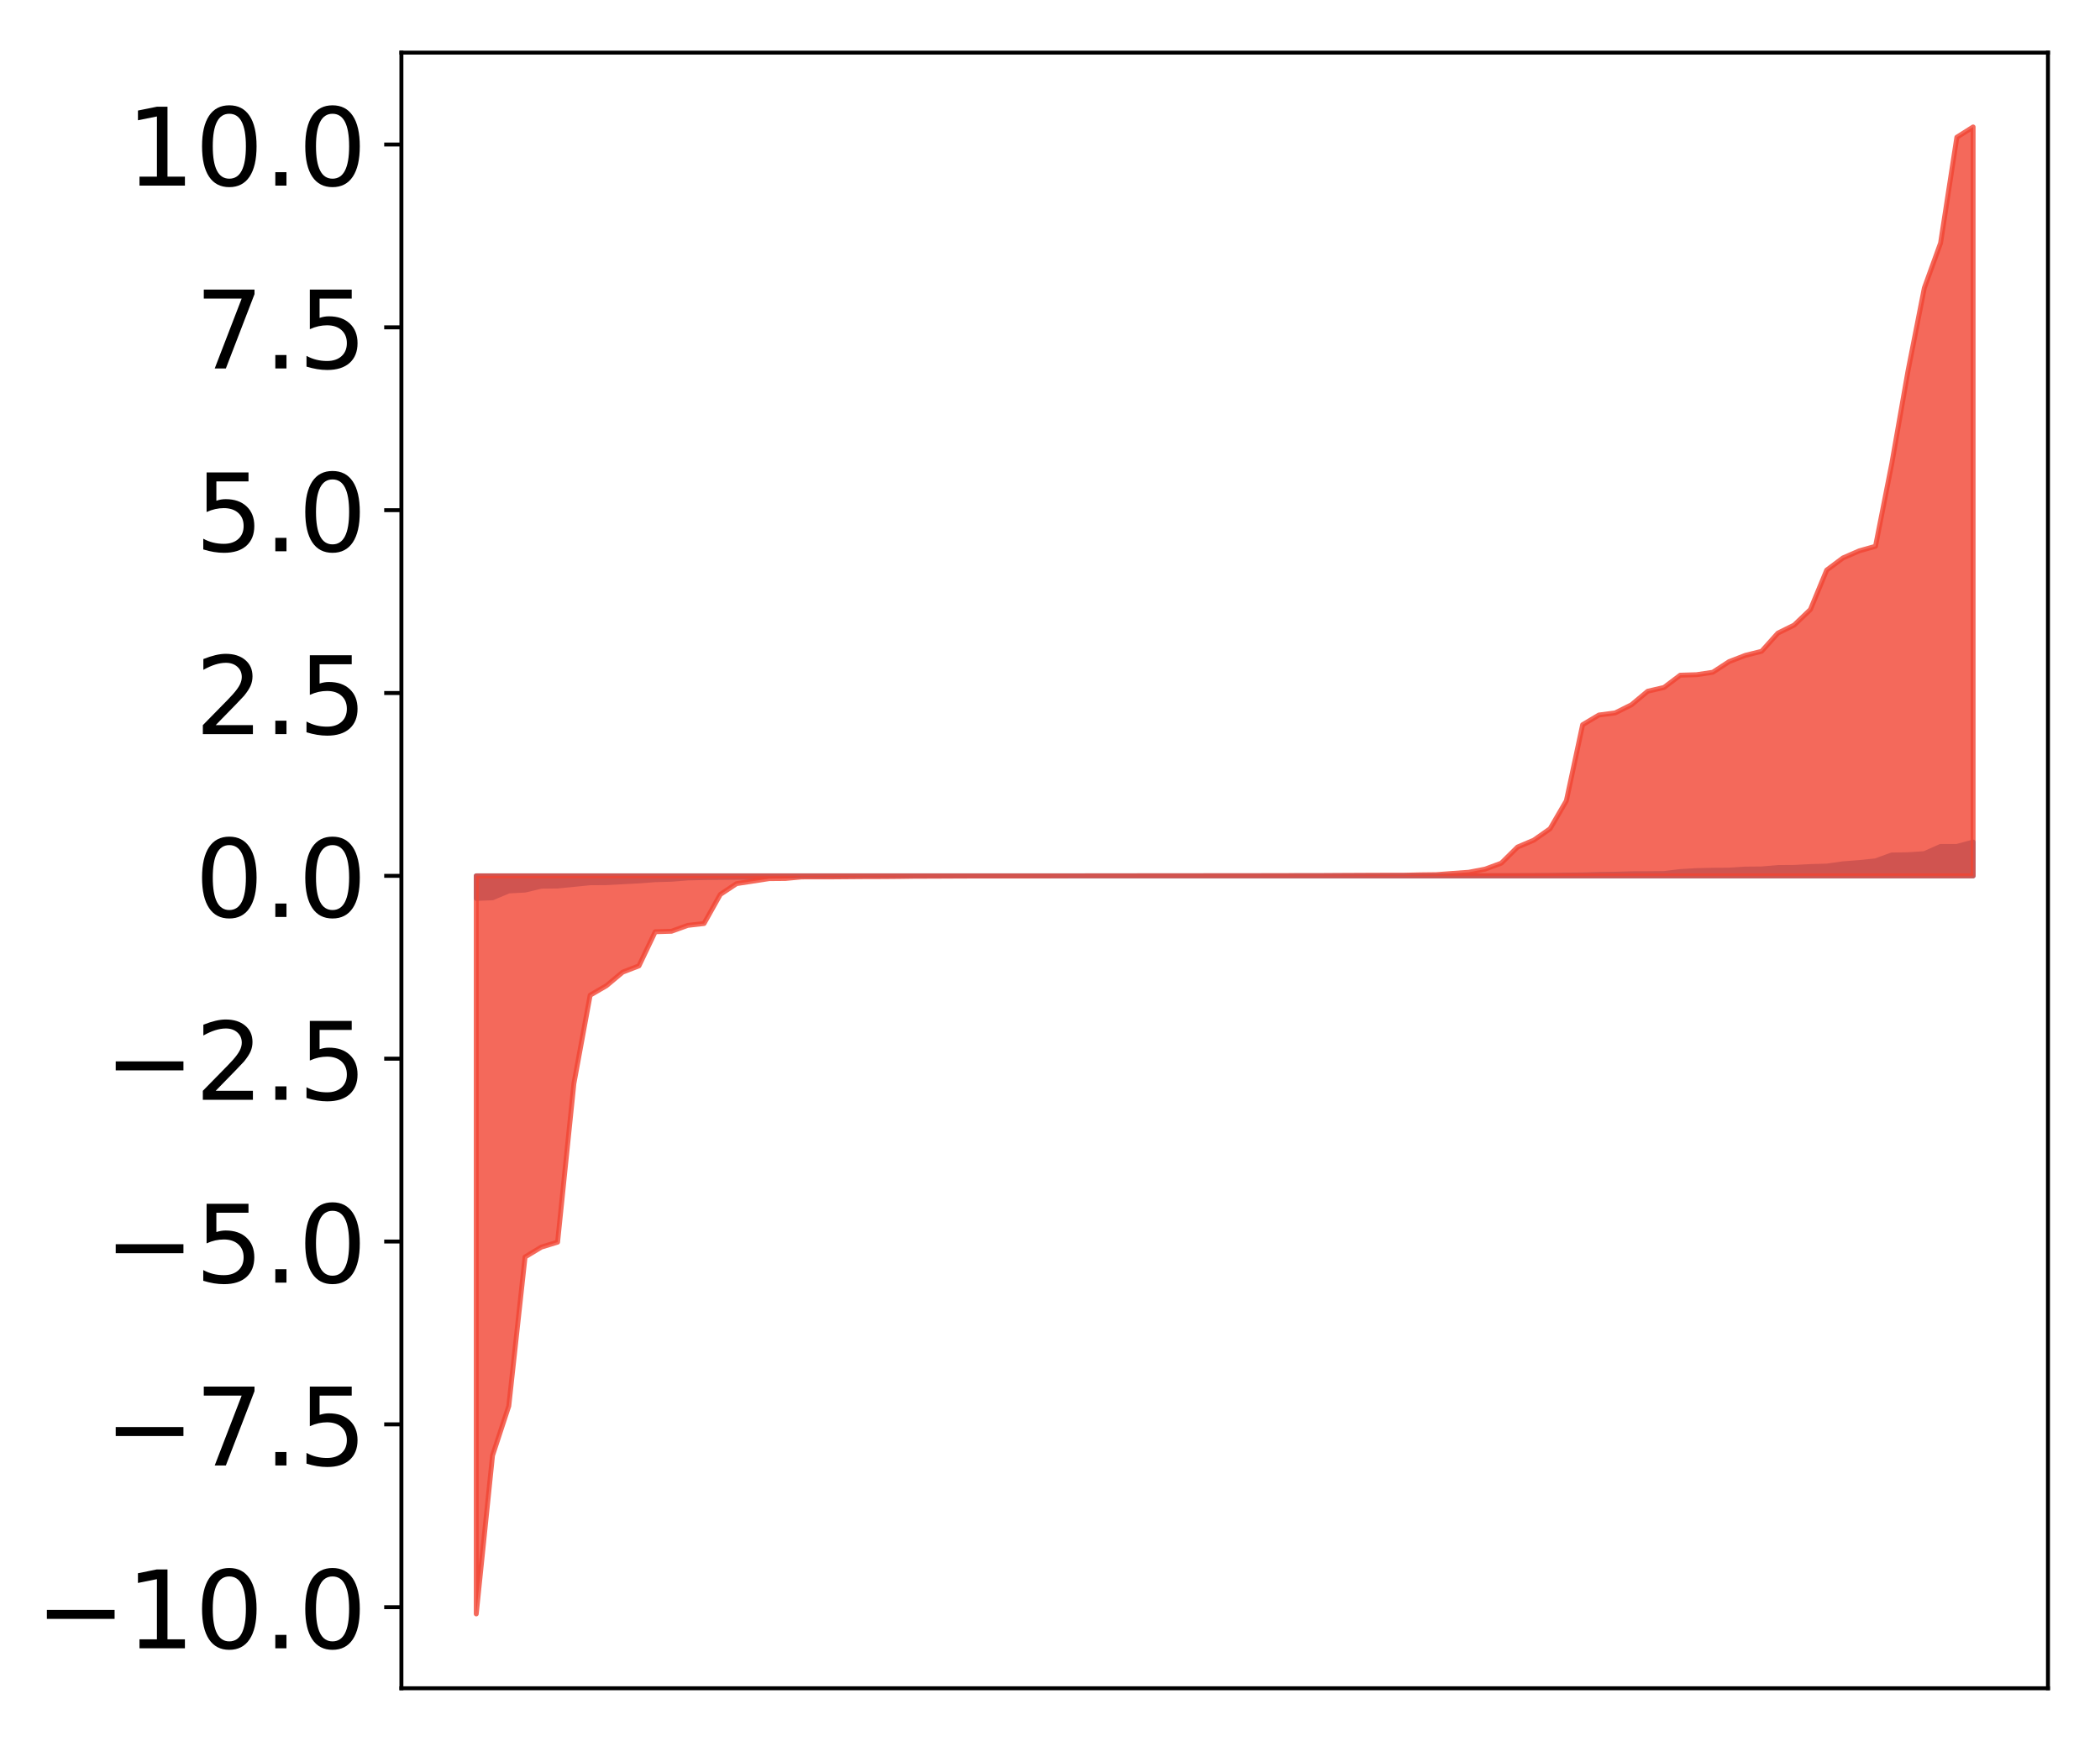 <?xml version="1.0" encoding="utf-8" standalone="no"?>
<!DOCTYPE svg PUBLIC "-//W3C//DTD SVG 1.1//EN"
  "http://www.w3.org/Graphics/SVG/1.1/DTD/svg11.dtd">
<!-- Created with matplotlib (http://matplotlib.org/) -->
<svg height="354pt" version="1.1" viewBox="0 0 427 354" width="427pt" xmlns="http://www.w3.org/2000/svg" xmlns:xlink="http://www.w3.org/1999/xlink">
 <defs>
  <style type="text/css">
*{stroke-linecap:butt;stroke-linejoin:round;}
  </style>
 </defs>
 <g id="figure_1">
  <g id="patch_1">
   <path d="M 0 354.04 
L 427.12 354.04 
L 427.12 0 
L 0 0 
z
" style="fill:#ffffff;"/>
  </g>
  <g id="axes_1">
   <g id="patch_2">
    <path d="M 81.62 343.34 
L 416.42 343.34 
L 416.42 10.7 
L 81.62 10.7 
z
" style="fill:#ffffff;"/>
   </g>
   <g id="PolyCollection_1">
    <defs>
     <path d="M 96.838 -171.324 
L 96.838 -175.917 
L 100.146 -175.917 
L 103.454 -175.917 
L 106.763 -175.917 
L 110.071 -175.917 
L 113.379 -175.917 
L 116.688 -175.917 
L 119.996 -175.917 
L 123.304 -175.917 
L 126.613 -175.917 
L 129.921 -175.917 
L 133.229 -175.917 
L 136.537 -175.917 
L 139.846 -175.917 
L 143.154 -175.917 
L 146.462 -175.917 
L 149.771 -175.917 
L 153.079 -175.917 
L 156.387 -175.917 
L 159.696 -175.917 
L 163.004 -175.917 
L 166.312 -175.917 
L 169.62 -175.917 
L 172.929 -175.917 
L 176.237 -175.917 
L 179.545 -175.917 
L 182.854 -175.917 
L 186.162 -175.917 
L 189.47 -175.917 
L 192.779 -175.917 
L 196.087 -175.917 
L 199.395 -175.917 
L 202.703 -175.917 
L 206.012 -175.917 
L 209.32 -175.917 
L 212.628 -175.917 
L 215.937 -175.917 
L 219.245 -175.917 
L 222.553 -175.917 
L 225.862 -175.917 
L 229.17 -175.917 
L 232.478 -175.917 
L 235.786 -175.917 
L 239.095 -175.917 
L 242.403 -175.917 
L 245.711 -175.917 
L 249.02 -175.917 
L 252.328 -175.917 
L 255.636 -175.917 
L 258.945 -175.917 
L 262.253 -175.917 
L 265.561 -175.917 
L 268.869 -175.917 
L 272.178 -175.917 
L 275.486 -175.917 
L 278.794 -175.917 
L 282.103 -175.917 
L 285.411 -175.917 
L 288.719 -175.917 
L 292.028 -175.917 
L 295.336 -175.917 
L 298.644 -175.917 
L 301.952 -175.917 
L 305.261 -175.917 
L 308.569 -175.917 
L 311.877 -175.917 
L 315.186 -175.917 
L 318.494 -175.917 
L 321.802 -175.917 
L 325.111 -175.917 
L 328.419 -175.917 
L 331.727 -175.917 
L 335.035 -175.917 
L 338.344 -175.917 
L 341.652 -175.917 
L 344.96 -175.917 
L 348.269 -175.917 
L 351.577 -175.917 
L 354.885 -175.917 
L 358.194 -175.917 
L 361.502 -175.917 
L 364.81 -175.917 
L 368.119 -175.917 
L 371.427 -175.917 
L 374.735 -175.917 
L 378.043 -175.917 
L 381.352 -175.917 
L 384.66 -175.917 
L 387.968 -175.917 
L 391.277 -175.917 
L 394.585 -175.917 
L 397.893 -175.917 
L 401.202 -175.917 
L 401.202 -182.787 
L 401.202 -182.787 
L 397.893 -181.903 
L 394.585 -181.902 
L 391.277 -180.434 
L 387.968 -180.214 
L 384.66 -180.163 
L 381.352 -178.968 
L 378.043 -178.623 
L 374.735 -178.371 
L 371.427 -177.904 
L 368.119 -177.811 
L 364.81 -177.634 
L 361.502 -177.612 
L 358.194 -177.326 
L 354.885 -177.297 
L 351.577 -177.083 
L 348.269 -177.061 
L 344.96 -176.983 
L 341.652 -176.792 
L 338.344 -176.391 
L 335.035 -176.357 
L 331.727 -176.345 
L 328.419 -176.248 
L 325.111 -176.198 
L 321.802 -176.105 
L 318.494 -176.075 
L 315.186 -176.018 
L 311.877 -175.993 
L 308.569 -175.98 
L 305.261 -175.962 
L 301.952 -175.958 
L 298.644 -175.949 
L 295.336 -175.948 
L 292.028 -175.947 
L 288.719 -175.942 
L 285.411 -175.939 
L 282.103 -175.936 
L 278.794 -175.936 
L 275.486 -175.932 
L 272.178 -175.93 
L 268.869 -175.929 
L 265.561 -175.928 
L 262.253 -175.924 
L 258.945 -175.921 
L 255.636 -175.921 
L 252.328 -175.919 
L 249.02 -175.919 
L 245.711 -175.918 
L 242.403 -175.917 
L 239.095 -175.917 
L 235.786 -175.916 
L 232.478 -175.916 
L 229.17 -175.916 
L 225.862 -175.916 
L 222.553 -175.915 
L 219.245 -175.915 
L 215.937 -175.914 
L 212.628 -175.914 
L 209.32 -175.913 
L 206.012 -175.912 
L 202.703 -175.911 
L 199.395 -175.91 
L 196.087 -175.909 
L 192.779 -175.907 
L 189.47 -175.907 
L 186.162 -175.907 
L 182.854 -175.907 
L 179.545 -175.904 
L 176.237 -175.903 
L 172.929 -175.9 
L 169.62 -175.898 
L 166.312 -175.881 
L 163.004 -175.88 
L 159.696 -175.879 
L 156.387 -175.863 
L 153.079 -175.631 
L 149.771 -175.63 
L 146.462 -175.597 
L 143.154 -175.565 
L 139.846 -175.49 
L 136.537 -175.226 
L 133.229 -175.136 
L 129.921 -174.883 
L 126.613 -174.712 
L 123.304 -174.531 
L 119.996 -174.512 
L 116.688 -174.174 
L 113.379 -173.85 
L 110.071 -173.812 
L 106.763 -173.021 
L 103.454 -172.845 
L 100.146 -171.454 
L 96.838 -171.324 
z
" id="m84e9b0bf20" style="stroke:#4a98c9;"/>
    </defs>
    <g clip-path="url(#p53b7dc6148)">
     <use style="fill:#4a98c9;stroke:#4a98c9;" x="0" xlink:href="#m84e9b0bf20" y="354.04"/>
    </g>
   </g>
   <g id="PolyCollection_2">
    <defs>
     <path d="M 96.838 -25.82 
L 96.838 -175.917 
L 100.146 -175.917 
L 103.454 -175.917 
L 106.763 -175.917 
L 110.071 -175.917 
L 113.379 -175.917 
L 116.688 -175.917 
L 119.996 -175.917 
L 123.304 -175.917 
L 126.613 -175.917 
L 129.921 -175.917 
L 133.229 -175.917 
L 136.537 -175.917 
L 139.846 -175.917 
L 143.154 -175.917 
L 146.462 -175.917 
L 149.771 -175.917 
L 153.079 -175.917 
L 156.387 -175.917 
L 159.696 -175.917 
L 163.004 -175.917 
L 166.312 -175.917 
L 169.62 -175.917 
L 172.929 -175.917 
L 176.237 -175.917 
L 179.545 -175.917 
L 182.854 -175.917 
L 186.162 -175.917 
L 189.47 -175.917 
L 192.779 -175.917 
L 196.087 -175.917 
L 199.395 -175.917 
L 202.703 -175.917 
L 206.012 -175.917 
L 209.32 -175.917 
L 212.628 -175.917 
L 215.937 -175.917 
L 219.245 -175.917 
L 222.553 -175.917 
L 225.862 -175.917 
L 229.17 -175.917 
L 232.478 -175.917 
L 235.786 -175.917 
L 239.095 -175.917 
L 242.403 -175.917 
L 245.711 -175.917 
L 249.02 -175.917 
L 252.328 -175.917 
L 255.636 -175.917 
L 258.945 -175.917 
L 262.253 -175.917 
L 265.561 -175.917 
L 268.869 -175.917 
L 272.178 -175.917 
L 275.486 -175.917 
L 278.794 -175.917 
L 282.103 -175.917 
L 285.411 -175.917 
L 288.719 -175.917 
L 292.028 -175.917 
L 295.336 -175.917 
L 298.644 -175.917 
L 301.952 -175.917 
L 305.261 -175.917 
L 308.569 -175.917 
L 311.877 -175.917 
L 315.186 -175.917 
L 318.494 -175.917 
L 321.802 -175.917 
L 325.111 -175.917 
L 328.419 -175.917 
L 331.727 -175.917 
L 335.035 -175.917 
L 338.344 -175.917 
L 341.652 -175.917 
L 344.96 -175.917 
L 348.269 -175.917 
L 351.577 -175.917 
L 354.885 -175.917 
L 358.194 -175.917 
L 361.502 -175.917 
L 364.81 -175.917 
L 368.119 -175.917 
L 371.427 -175.917 
L 374.735 -175.917 
L 378.043 -175.917 
L 381.352 -175.917 
L 384.66 -175.917 
L 387.968 -175.917 
L 391.277 -175.917 
L 394.585 -175.917 
L 397.893 -175.917 
L 401.202 -175.917 
L 401.202 -328.22 
L 401.202 -328.22 
L 397.893 -326.129 
L 394.585 -304.616 
L 391.277 -295.462 
L 387.968 -278.635 
L 384.66 -259.748 
L 381.352 -242.945 
L 378.043 -242.011 
L 374.735 -240.571 
L 371.427 -238.097 
L 368.119 -230.078 
L 364.81 -226.917 
L 361.502 -225.281 
L 358.194 -221.586 
L 354.885 -220.76 
L 351.577 -219.481 
L 348.269 -217.324 
L 344.96 -216.828 
L 341.652 -216.726 
L 338.344 -214.233 
L 335.035 -213.464 
L 331.727 -210.705 
L 328.419 -209.055 
L 325.111 -208.628 
L 321.802 -206.652 
L 318.494 -191.19 
L 315.186 -185.501 
L 311.877 -183.181 
L 308.569 -181.773 
L 305.261 -178.498 
L 301.952 -177.28 
L 298.644 -176.648 
L 295.336 -176.415 
L 292.028 -176.162 
L 288.719 -176.125 
L 285.411 -176.045 
L 282.103 -176.044 
L 278.794 -176.034 
L 275.486 -176.017 
L 272.178 -176.002 
L 268.869 -175.98 
L 265.561 -175.976 
L 262.253 -175.971 
L 258.945 -175.969 
L 255.636 -175.956 
L 252.328 -175.955 
L 249.02 -175.953 
L 245.711 -175.949 
L 242.403 -175.946 
L 239.095 -175.946 
L 235.786 -175.94 
L 232.478 -175.938 
L 229.17 -175.934 
L 225.862 -175.934 
L 222.553 -175.932 
L 219.245 -175.92 
L 215.937 -175.906 
L 212.628 -175.897 
L 209.32 -175.888 
L 206.012 -175.888 
L 202.703 -175.887 
L 199.395 -175.879 
L 196.087 -175.877 
L 192.779 -175.861 
L 189.47 -175.845 
L 186.162 -175.839 
L 182.854 -175.793 
L 179.545 -175.764 
L 176.237 -175.759 
L 172.929 -175.733 
L 169.62 -175.706 
L 166.312 -175.697 
L 163.004 -175.695 
L 159.696 -175.384 
L 156.387 -175.355 
L 153.079 -174.842 
L 149.771 -174.337 
L 146.462 -172.139 
L 143.154 -166.226 
L 139.846 -165.844 
L 136.537 -164.648 
L 133.229 -164.549 
L 129.921 -157.609 
L 126.613 -156.337 
L 123.304 -153.573 
L 119.996 -151.646 
L 116.688 -133.65 
L 113.379 -101.425 
L 110.071 -100.411 
L 106.763 -98.411 
L 103.454 -68.095 
L 100.146 -58.019 
L 96.838 -25.82 
z
" id="m737f3c8416" style="stroke:#f14432;stroke-opacity:0.8;"/>
    </defs>
    <g clip-path="url(#p53b7dc6148)">
     <use style="fill:#f14432;fill-opacity:0.8;stroke:#f14432;stroke-opacity:0.8;" x="0" xlink:href="#m737f3c8416" y="354.04"/>
    </g>
   </g>
   <g id="matplotlib.axis_1"/>
   <g id="matplotlib.axis_2">
    <g id="ytick_1">
     <g id="line2d_1">
      <defs>
       <path d="M 0 0 
L -3.5 0 
" id="m3e8d11eb6f" style="stroke:#000000;stroke-width:0.8;"/>
      </defs>
      <g>
       <use style="stroke:#000000;stroke-width:0.8;" x="81.62" xlink:href="#m3e8d11eb6f" y="326.857"/>
      </g>
     </g>
     <g id="text_1">
      <!-- −10.0 -->
      <defs>
       <path d="M 10.594 35.5 
L 73.188 35.5 
L 73.188 27.203 
L 10.594 27.203 
z
" id="DejaVuSans-2212"/>
       <path d="M 12.406 8.297 
L 28.516 8.297 
L 28.516 63.922 
L 10.984 60.406 
L 10.984 69.391 
L 28.422 72.906 
L 38.281 72.906 
L 38.281 8.297 
L 54.391 8.297 
L 54.391 0 
L 12.406 0 
z
" id="DejaVuSans-31"/>
       <path d="M 31.781 66.406 
Q 24.172 66.406 20.328 58.906 
Q 16.5 51.422 16.5 36.375 
Q 16.5 21.391 20.328 13.891 
Q 24.172 6.391 31.781 6.391 
Q 39.453 6.391 43.281 13.891 
Q 47.125 21.391 47.125 36.375 
Q 47.125 51.422 43.281 58.906 
Q 39.453 66.406 31.781 66.406 
z
M 31.781 74.219 
Q 44.047 74.219 50.516 64.516 
Q 56.984 54.828 56.984 36.375 
Q 56.984 17.969 50.516 8.266 
Q 44.047 -1.422 31.781 -1.422 
Q 19.531 -1.422 13.062 8.266 
Q 6.594 17.969 6.594 36.375 
Q 6.594 54.828 13.062 64.516 
Q 19.531 74.219 31.781 74.219 
z
" id="DejaVuSans-30"/>
       <path d="M 10.688 12.406 
L 21 12.406 
L 21 0 
L 10.688 0 
z
" id="DejaVuSans-2e"/>
      </defs>
      <g transform="translate(7.2 335.215)scale(0.22 -0.22)">
       <use xlink:href="#DejaVuSans-2212"/>
       <use x="83.789" xlink:href="#DejaVuSans-31"/>
       <use x="147.412" xlink:href="#DejaVuSans-30"/>
       <use x="211.035" xlink:href="#DejaVuSans-2e"/>
       <use x="242.822" xlink:href="#DejaVuSans-30"/>
      </g>
     </g>
    </g>
    <g id="ytick_2">
     <g id="line2d_2">
      <g>
       <use style="stroke:#000000;stroke-width:0.8;" x="81.62" xlink:href="#m3e8d11eb6f" y="289.673"/>
      </g>
     </g>
     <g id="text_2">
      <!-- −7.5 -->
      <defs>
       <path d="M 8.203 72.906 
L 55.078 72.906 
L 55.078 68.703 
L 28.609 0 
L 18.312 0 
L 43.219 64.594 
L 8.203 64.594 
z
" id="DejaVuSans-37"/>
       <path d="M 10.797 72.906 
L 49.516 72.906 
L 49.516 64.594 
L 19.828 64.594 
L 19.828 46.734 
Q 21.969 47.469 24.109 47.828 
Q 26.266 48.188 28.422 48.188 
Q 40.625 48.188 47.75 41.5 
Q 54.891 34.812 54.891 23.391 
Q 54.891 11.625 47.562 5.094 
Q 40.234 -1.422 26.906 -1.422 
Q 22.312 -1.422 17.547 -0.641 
Q 12.797 0.141 7.719 1.703 
L 7.719 11.625 
Q 12.109 9.234 16.797 8.062 
Q 21.484 6.891 26.703 6.891 
Q 35.156 6.891 40.078 11.328 
Q 45.016 15.766 45.016 23.391 
Q 45.016 31 40.078 35.438 
Q 35.156 39.891 26.703 39.891 
Q 22.75 39.891 18.812 39.016 
Q 14.891 38.141 10.797 36.281 
z
" id="DejaVuSans-35"/>
      </defs>
      <g transform="translate(21.198 298.031)scale(0.22 -0.22)">
       <use xlink:href="#DejaVuSans-2212"/>
       <use x="83.789" xlink:href="#DejaVuSans-37"/>
       <use x="147.412" xlink:href="#DejaVuSans-2e"/>
       <use x="179.199" xlink:href="#DejaVuSans-35"/>
      </g>
     </g>
    </g>
    <g id="ytick_3">
     <g id="line2d_3">
      <g>
       <use style="stroke:#000000;stroke-width:0.8;" x="81.62" xlink:href="#m3e8d11eb6f" y="252.49"/>
      </g>
     </g>
     <g id="text_3">
      <!-- −5.0 -->
      <g transform="translate(21.198 260.848)scale(0.22 -0.22)">
       <use xlink:href="#DejaVuSans-2212"/>
       <use x="83.789" xlink:href="#DejaVuSans-35"/>
       <use x="147.412" xlink:href="#DejaVuSans-2e"/>
       <use x="179.199" xlink:href="#DejaVuSans-30"/>
      </g>
     </g>
    </g>
    <g id="ytick_4">
     <g id="line2d_4">
      <g>
       <use style="stroke:#000000;stroke-width:0.8;" x="81.62" xlink:href="#m3e8d11eb6f" y="215.306"/>
      </g>
     </g>
     <g id="text_4">
      <!-- −2.5 -->
      <defs>
       <path d="M 19.188 8.297 
L 53.609 8.297 
L 53.609 0 
L 7.328 0 
L 7.328 8.297 
Q 12.938 14.109 22.625 23.891 
Q 32.328 33.688 34.812 36.531 
Q 39.547 41.844 41.422 45.531 
Q 43.312 49.219 43.312 52.781 
Q 43.312 58.594 39.234 62.25 
Q 35.156 65.922 28.609 65.922 
Q 23.969 65.922 18.812 64.312 
Q 13.672 62.703 7.812 59.422 
L 7.812 69.391 
Q 13.766 71.781 18.938 73 
Q 24.125 74.219 28.422 74.219 
Q 39.75 74.219 46.484 68.547 
Q 53.219 62.891 53.219 53.422 
Q 53.219 48.922 51.531 44.891 
Q 49.859 40.875 45.406 35.406 
Q 44.188 33.984 37.641 27.219 
Q 31.109 20.453 19.188 8.297 
z
" id="DejaVuSans-32"/>
      </defs>
      <g transform="translate(21.198 223.665)scale(0.22 -0.22)">
       <use xlink:href="#DejaVuSans-2212"/>
       <use x="83.789" xlink:href="#DejaVuSans-32"/>
       <use x="147.412" xlink:href="#DejaVuSans-2e"/>
       <use x="179.199" xlink:href="#DejaVuSans-35"/>
      </g>
     </g>
    </g>
    <g id="ytick_5">
     <g id="line2d_5">
      <g>
       <use style="stroke:#000000;stroke-width:0.8;" x="81.62" xlink:href="#m3e8d11eb6f" y="178.123"/>
      </g>
     </g>
     <g id="text_5">
      <!-- 0.0 -->
      <g transform="translate(39.633 186.481)scale(0.22 -0.22)">
       <use xlink:href="#DejaVuSans-30"/>
       <use x="63.623" xlink:href="#DejaVuSans-2e"/>
       <use x="95.41" xlink:href="#DejaVuSans-30"/>
      </g>
     </g>
    </g>
    <g id="ytick_6">
     <g id="line2d_6">
      <g>
       <use style="stroke:#000000;stroke-width:0.8;" x="81.62" xlink:href="#m3e8d11eb6f" y="140.939"/>
      </g>
     </g>
     <g id="text_6">
      <!-- 2.5 -->
      <g transform="translate(39.633 149.298)scale(0.22 -0.22)">
       <use xlink:href="#DejaVuSans-32"/>
       <use x="63.623" xlink:href="#DejaVuSans-2e"/>
       <use x="95.41" xlink:href="#DejaVuSans-35"/>
      </g>
     </g>
    </g>
    <g id="ytick_7">
     <g id="line2d_7">
      <g>
       <use style="stroke:#000000;stroke-width:0.8;" x="81.62" xlink:href="#m3e8d11eb6f" y="103.756"/>
      </g>
     </g>
     <g id="text_7">
      <!-- 5.0 -->
      <g transform="translate(39.633 112.114)scale(0.22 -0.22)">
       <use xlink:href="#DejaVuSans-35"/>
       <use x="63.623" xlink:href="#DejaVuSans-2e"/>
       <use x="95.41" xlink:href="#DejaVuSans-30"/>
      </g>
     </g>
    </g>
    <g id="ytick_8">
     <g id="line2d_8">
      <g>
       <use style="stroke:#000000;stroke-width:0.8;" x="81.62" xlink:href="#m3e8d11eb6f" y="66.572"/>
      </g>
     </g>
     <g id="text_8">
      <!-- 7.5 -->
      <g transform="translate(39.633 74.931)scale(0.22 -0.22)">
       <use xlink:href="#DejaVuSans-37"/>
       <use x="63.623" xlink:href="#DejaVuSans-2e"/>
       <use x="95.41" xlink:href="#DejaVuSans-35"/>
      </g>
     </g>
    </g>
    <g id="ytick_9">
     <g id="line2d_9">
      <g>
       <use style="stroke:#000000;stroke-width:0.8;" x="81.62" xlink:href="#m3e8d11eb6f" y="29.389"/>
      </g>
     </g>
     <g id="text_9">
      <!-- 10.0 -->
      <g transform="translate(25.635 37.747)scale(0.22 -0.22)">
       <use xlink:href="#DejaVuSans-31"/>
       <use x="63.623" xlink:href="#DejaVuSans-30"/>
       <use x="127.246" xlink:href="#DejaVuSans-2e"/>
       <use x="159.033" xlink:href="#DejaVuSans-30"/>
      </g>
     </g>
    </g>
   </g>
   <g id="patch_3">
    <path d="M 81.62 343.34 
L 81.62 10.7 
" style="fill:none;stroke:#000000;stroke-linecap:square;stroke-linejoin:miter;stroke-width:0.8;"/>
   </g>
   <g id="patch_4">
    <path d="M 416.42 343.34 
L 416.42 10.7 
" style="fill:none;stroke:#000000;stroke-linecap:square;stroke-linejoin:miter;stroke-width:0.8;"/>
   </g>
   <g id="patch_5">
    <path d="M 81.62 343.34 
L 416.42 343.34 
" style="fill:none;stroke:#000000;stroke-linecap:square;stroke-linejoin:miter;stroke-width:0.8;"/>
   </g>
   <g id="patch_6">
    <path d="M 81.62 10.7 
L 416.42 10.7 
" style="fill:none;stroke:#000000;stroke-linecap:square;stroke-linejoin:miter;stroke-width:0.8;"/>
   </g>
  </g>
 </g>
 <defs>
  <clipPath id="p53b7dc6148">
   <rect height="332.64" width="334.8" x="81.62" y="10.7"/>
  </clipPath>
 </defs>
</svg>
